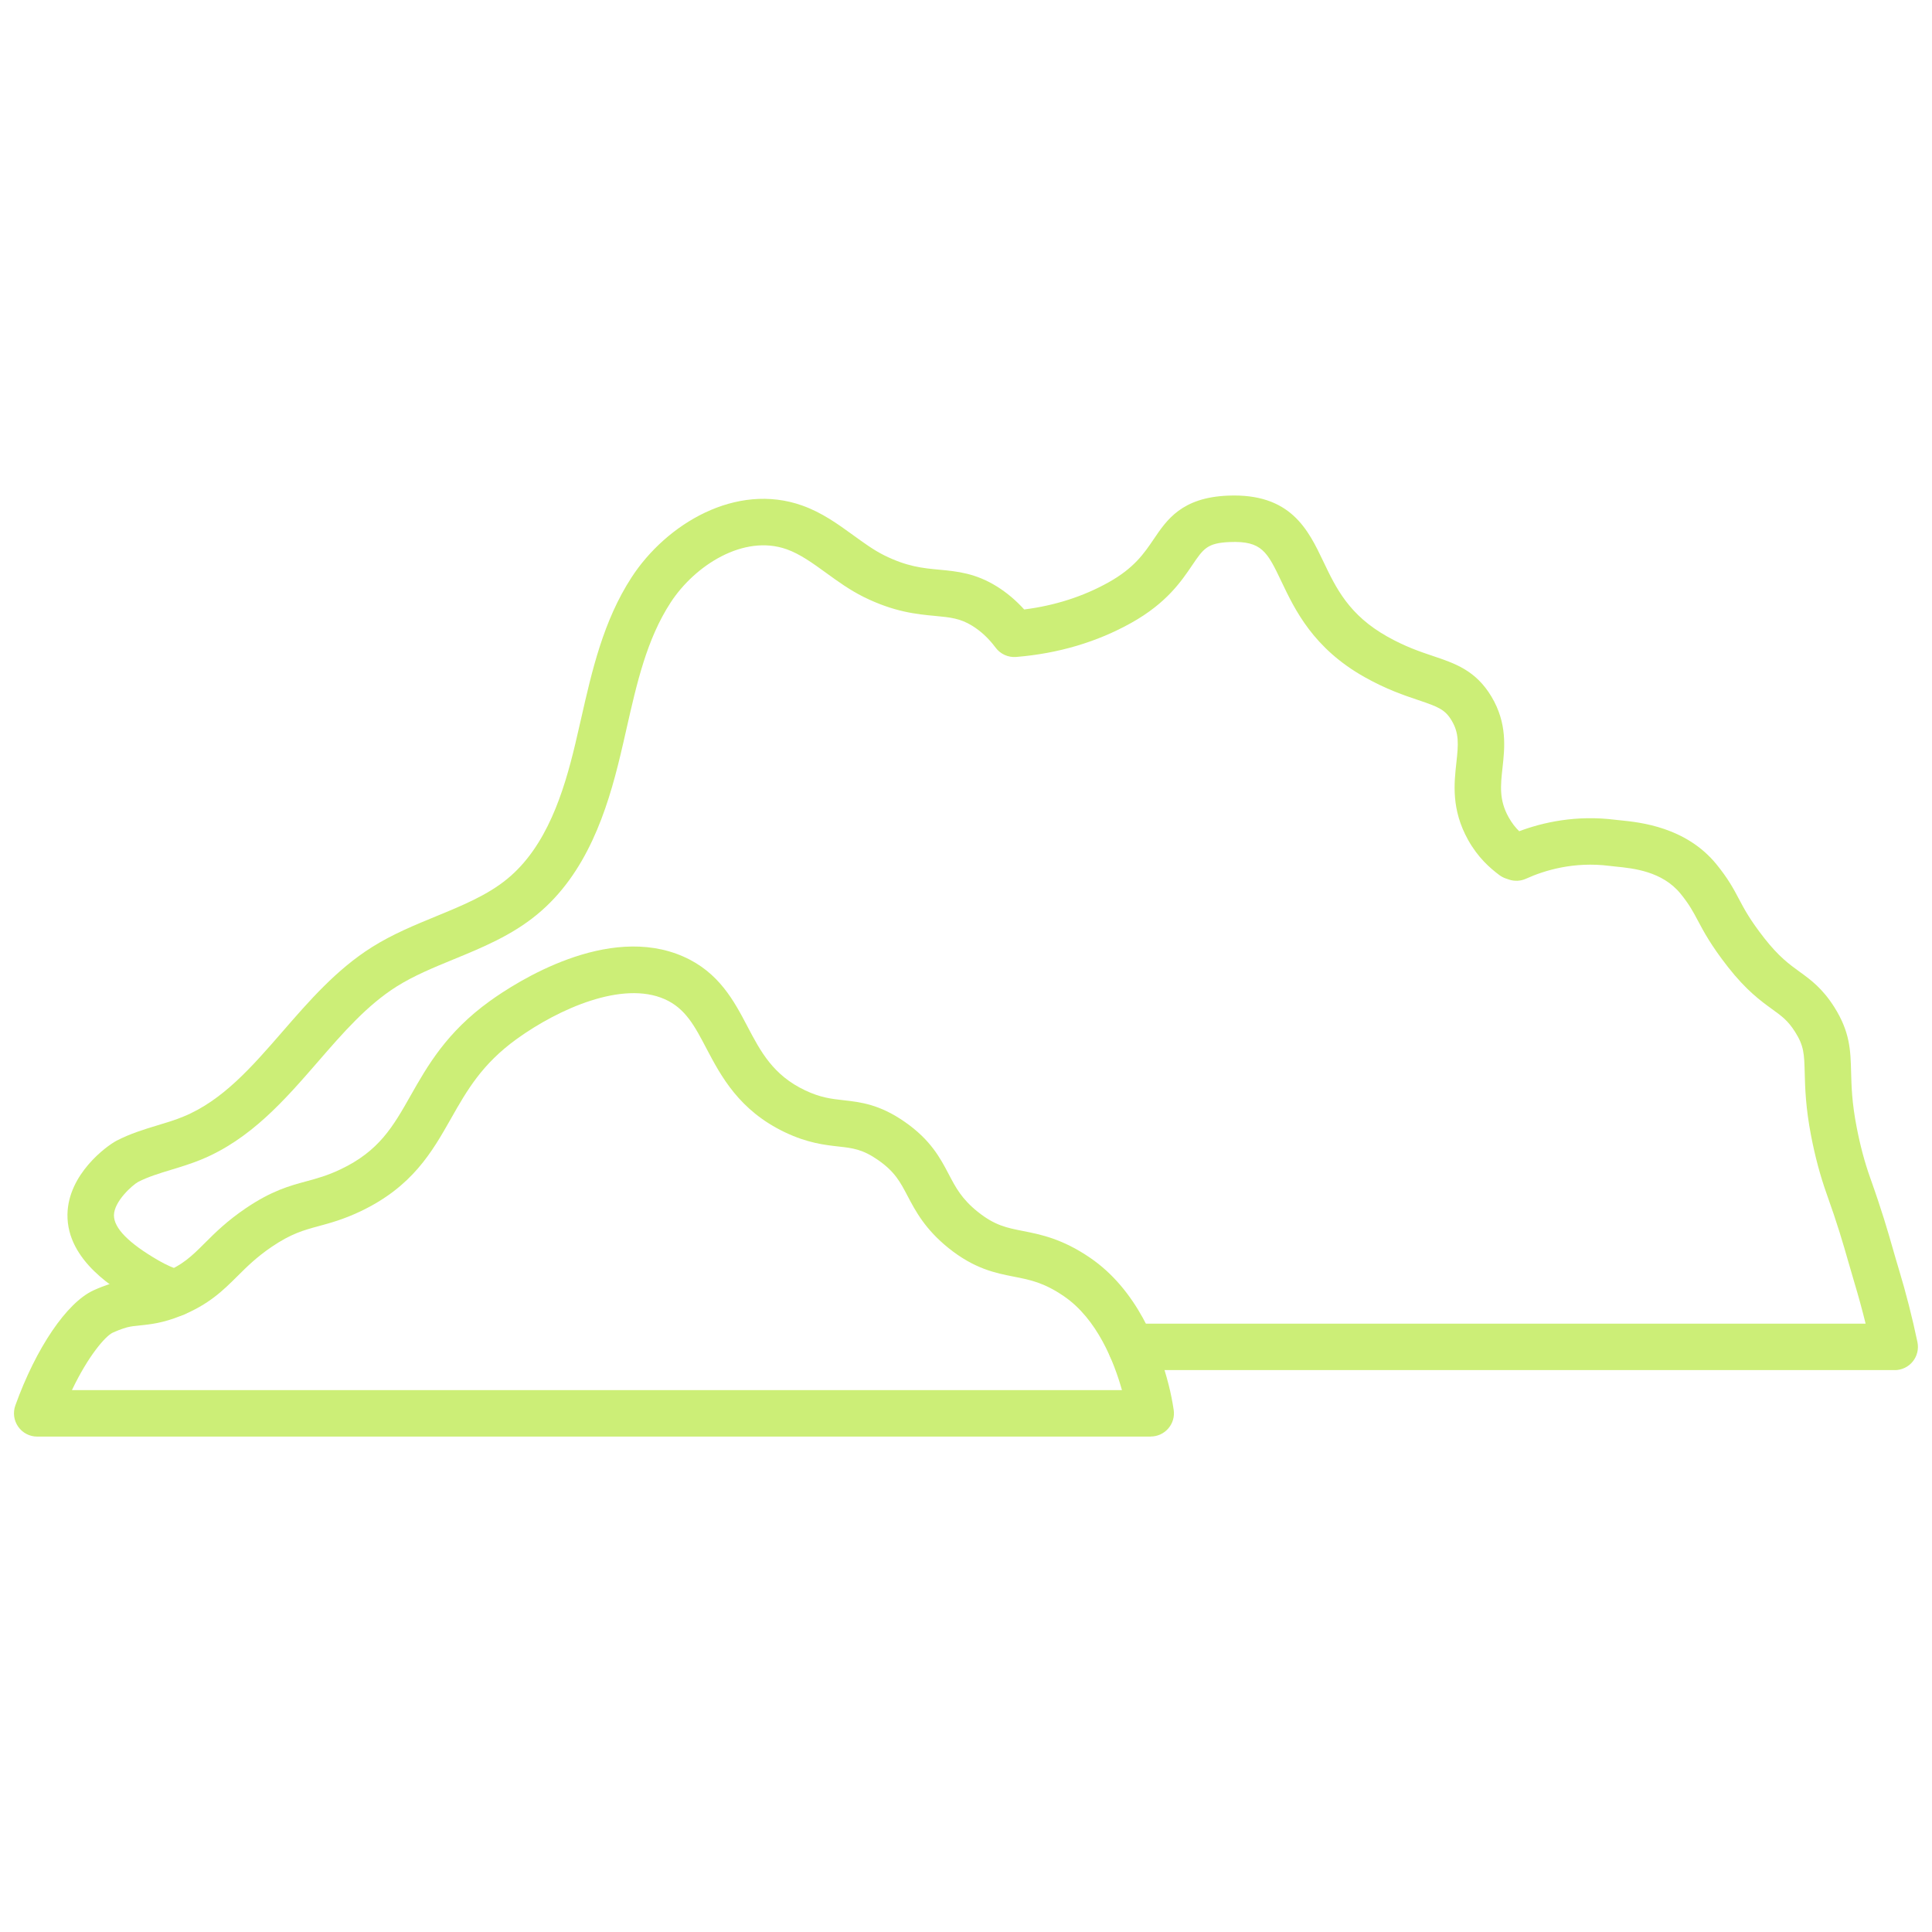 <?xml version="1.0" encoding="UTF-8"?>
<svg id="Layer_1" data-name="Layer 1" xmlns="http://www.w3.org/2000/svg" viewBox="0 0 500 500">
  <defs>
    <style>
      .cls-1 {
        fill: #ce7;
        stroke-width: 0px;
      }
    </style>
  </defs>
  <path class="cls-1" d="M490.37,354.58h-197.61c-3.32,0-6.01-2.69-6.01-6.01s2.69-6.01,6.01-6.01h190.06c-.89-3.61-1.86-7.14-2.89-10.57-.59-1.97-1.1-3.74-1.6-5.49-1.39-4.85-2.7-9.43-5.65-17.69-1.63-4.61-2.93-9.47-3.97-14.86-1.42-7.32-1.55-12.47-1.65-16.23-.13-4.96-.18-7.01-2.5-10.68-1.85-2.91-3.38-4.02-5.91-5.85-2.98-2.16-6.69-4.85-11.48-10.96-4.39-5.61-6.25-9.13-7.75-11.95-1.24-2.34-2.22-4.19-4.51-7.01-4.74-5.8-12.24-6.55-16.73-7-.62-.06-1.17-.12-1.64-.18-9.23-1.17-16.85,1.16-21.61,3.32-1.41.64-3.01.71-4.47.2l-.81-.28c-.58-.2-1.13-.5-1.63-.87-2.41-1.81-5.51-4.48-8.1-9.13-4.35-7.84-3.61-14.56-3.01-19.96.53-4.77.73-7.63-1.23-10.9-1.7-2.84-3.42-3.53-8.61-5.28-3.68-1.24-8.27-2.78-13.94-5.97-13.26-7.46-18-17.39-21.46-24.65-3.69-7.74-5.07-10.63-13.4-10.29-5.83.24-6.81,1.69-9.73,6-2.8,4.14-6.64,9.82-15.75,14.91-8.88,4.97-18.91,7.94-29.8,8.83-2.05.17-4.09-.74-5.32-2.4-1.78-2.38-3.75-4.23-6.03-5.65-3.15-1.96-5.73-2.2-9.64-2.57-4.73-.44-10.61-1-18.56-4.95-3.56-1.78-6.64-4.01-9.63-6.18-3.46-2.51-6.73-4.88-10.22-6.12-11.13-3.95-23.79,4.17-30.05,13.81-6.16,9.47-8.73,20.83-11.45,32.85-.49,2.17-.98,4.34-1.5,6.49-3.46,14.52-8.73,30.8-21.64,41.41-6.56,5.4-14.17,8.53-21.52,11.55-5.31,2.18-10.33,4.25-14.8,7.06-7.65,4.83-13.83,11.94-20.36,19.47-8.59,9.89-17.46,20.11-30.31,25.35-2.54,1.04-5.1,1.82-7.57,2.57-3.13.95-6.09,1.85-8.66,3.18-1.45.81-6.18,4.99-6.24,8.59-.05,3.33,3.81,7.26,11.47,11.69l.14.08c1.9,1.1,3.99,2.03,6.03,2.69,3.16,1.03,4.88,4.42,3.86,7.58s-4.42,4.88-7.58,3.86c-2.86-.93-5.66-2.18-8.32-3.71l-.15-.09c-4.83-2.79-17.66-10.21-17.48-22.28.15-10.4,10.07-17.7,12.71-19.09,3.57-1.85,7.2-2.95,10.71-4.01,2.31-.7,4.49-1.36,6.52-2.2,10.2-4.16,17.76-12.87,25.78-22.1,6.82-7.85,13.87-15.97,23.03-21.75,5.35-3.37,11.09-5.73,16.64-8.01,6.83-2.81,13.29-5.46,18.46-9.71,10.15-8.35,14.58-22.33,17.57-34.91.5-2.11.98-4.23,1.47-6.36,2.84-12.52,5.77-25.47,13.1-36.74,8.99-13.84,27.05-24.68,44.16-18.59,5.13,1.82,9.26,4.82,13.26,7.72,2.71,1.96,5.26,3.82,7.93,5.15,5.94,2.95,10.01,3.34,14.32,3.74,4.58.43,9.31.88,14.88,4.34,2.58,1.61,4.94,3.61,7.06,5.95,7.97-1.01,15.31-3.37,21.85-7.03,6.62-3.7,9.18-7.49,11.66-11.15,3.42-5.06,7.3-10.79,19.2-11.28,16.27-.68,20.77,8.79,24.75,17.13,3.23,6.76,6.56,13.75,16.5,19.34,4.68,2.63,8.51,3.92,11.88,5.05,5.67,1.91,11.03,3.71,15.09,10.5,4.13,6.91,3.43,13.28,2.86,18.4-.51,4.64-.92,8.31,1.57,12.8.85,1.52,1.75,2.66,2.75,3.63,6.16-2.31,14.76-4.24,24.87-2.96.38.05.82.09,1.32.14,5.07.51,16.95,1.71,24.84,11.36,3.05,3.75,4.47,6.41,5.83,8.99,1.4,2.65,2.85,5.39,6.58,10.16,3.75,4.78,6.45,6.74,9.07,8.64,2.91,2.11,5.92,4.29,9.01,9.15,4.11,6.49,4.23,11.27,4.37,16.81.1,3.71.2,7.91,1.43,14.26.93,4.8,2.07,9.09,3.5,13.11,3.07,8.62,4.5,13.59,5.88,18.41.49,1.71.98,3.43,1.56,5.33,1.82,6.01,3.44,12.34,4.8,18.81.37,1.77-.07,3.62-1.21,5.03-1.14,1.41-2.86,2.23-4.67,2.23Z"/>
  <path class="cls-1" d="M297.8,371.79H9.63c-1.96,0-3.79-.95-4.92-2.56s-1.4-3.65-.74-5.5c5.36-14.89,13.29-26.58,20.19-29.77,3.12-1.43,5.6-2.07,5.87-2.13,1.97-.48,3.64-.65,5.11-.8,2.18-.22,4.06-.41,7.22-1.67,4.95-1.98,7.33-4.35,10.61-7.62,2.69-2.69,5.75-5.73,10.63-9.04,6.72-4.55,11.31-5.8,15.76-7,2.75-.75,5.34-1.45,8.72-3.05,10.05-4.76,13.64-11.09,18.18-19.1,4.36-7.69,9.29-16.4,20.53-24.49,6.79-4.89,30.47-20.16,50.09-11.49,9.2,4.07,13.11,11.51,16.56,18.08,3.4,6.47,6.61,12.59,14.92,16.53,3.99,1.89,6.75,2.2,9.96,2.56,4.37.49,9.32,1.05,15.86,5.62,6.71,4.67,9.19,9.41,11.38,13.58,1.79,3.41,3.33,6.35,7.49,9.68,4.41,3.53,7.48,4.13,11.73,4.97,4.51.89,10.13,1.99,17.32,6.91,11.99,8.17,17.68,22.41,20.35,32.91.55,2.16.98,4.34,1.3,6.47.26,1.73-.25,3.48-1.4,4.81-1.14,1.32-2.8,2.08-4.55,2.08ZM18.63,359.76h271.73c-2-7.15-6.37-18.41-15.04-24.31-5.16-3.53-8.73-4.23-12.87-5.04-4.79-.94-10.22-2.01-16.93-7.38-6.12-4.91-8.61-9.66-10.62-13.48-1.92-3.66-3.31-6.31-7.62-9.31-4.04-2.82-6.54-3.11-10.32-3.53-3.55-.4-7.97-.9-13.76-3.65-11.94-5.67-16.64-14.62-20.42-21.81-3.02-5.75-5.41-10.3-10.77-12.67-10.95-4.84-27.42,2.5-38.2,10.25-9.1,6.55-12.98,13.4-17.09,20.65-4.92,8.68-10.01,17.66-23.5,24.05-4.34,2.05-7.72,2.97-10.71,3.78-3.97,1.08-7.1,1.93-12.16,5.35-3.94,2.67-6.46,5.18-8.89,7.6-3.64,3.62-7.4,7.37-14.64,10.27-4.74,1.9-7.93,2.21-10.5,2.47-1.28.13-2.29.23-3.42.51h0s-1.65.43-3.72,1.38c-1.86.86-6.3,5.92-10.56,14.87Z"/>
</svg>